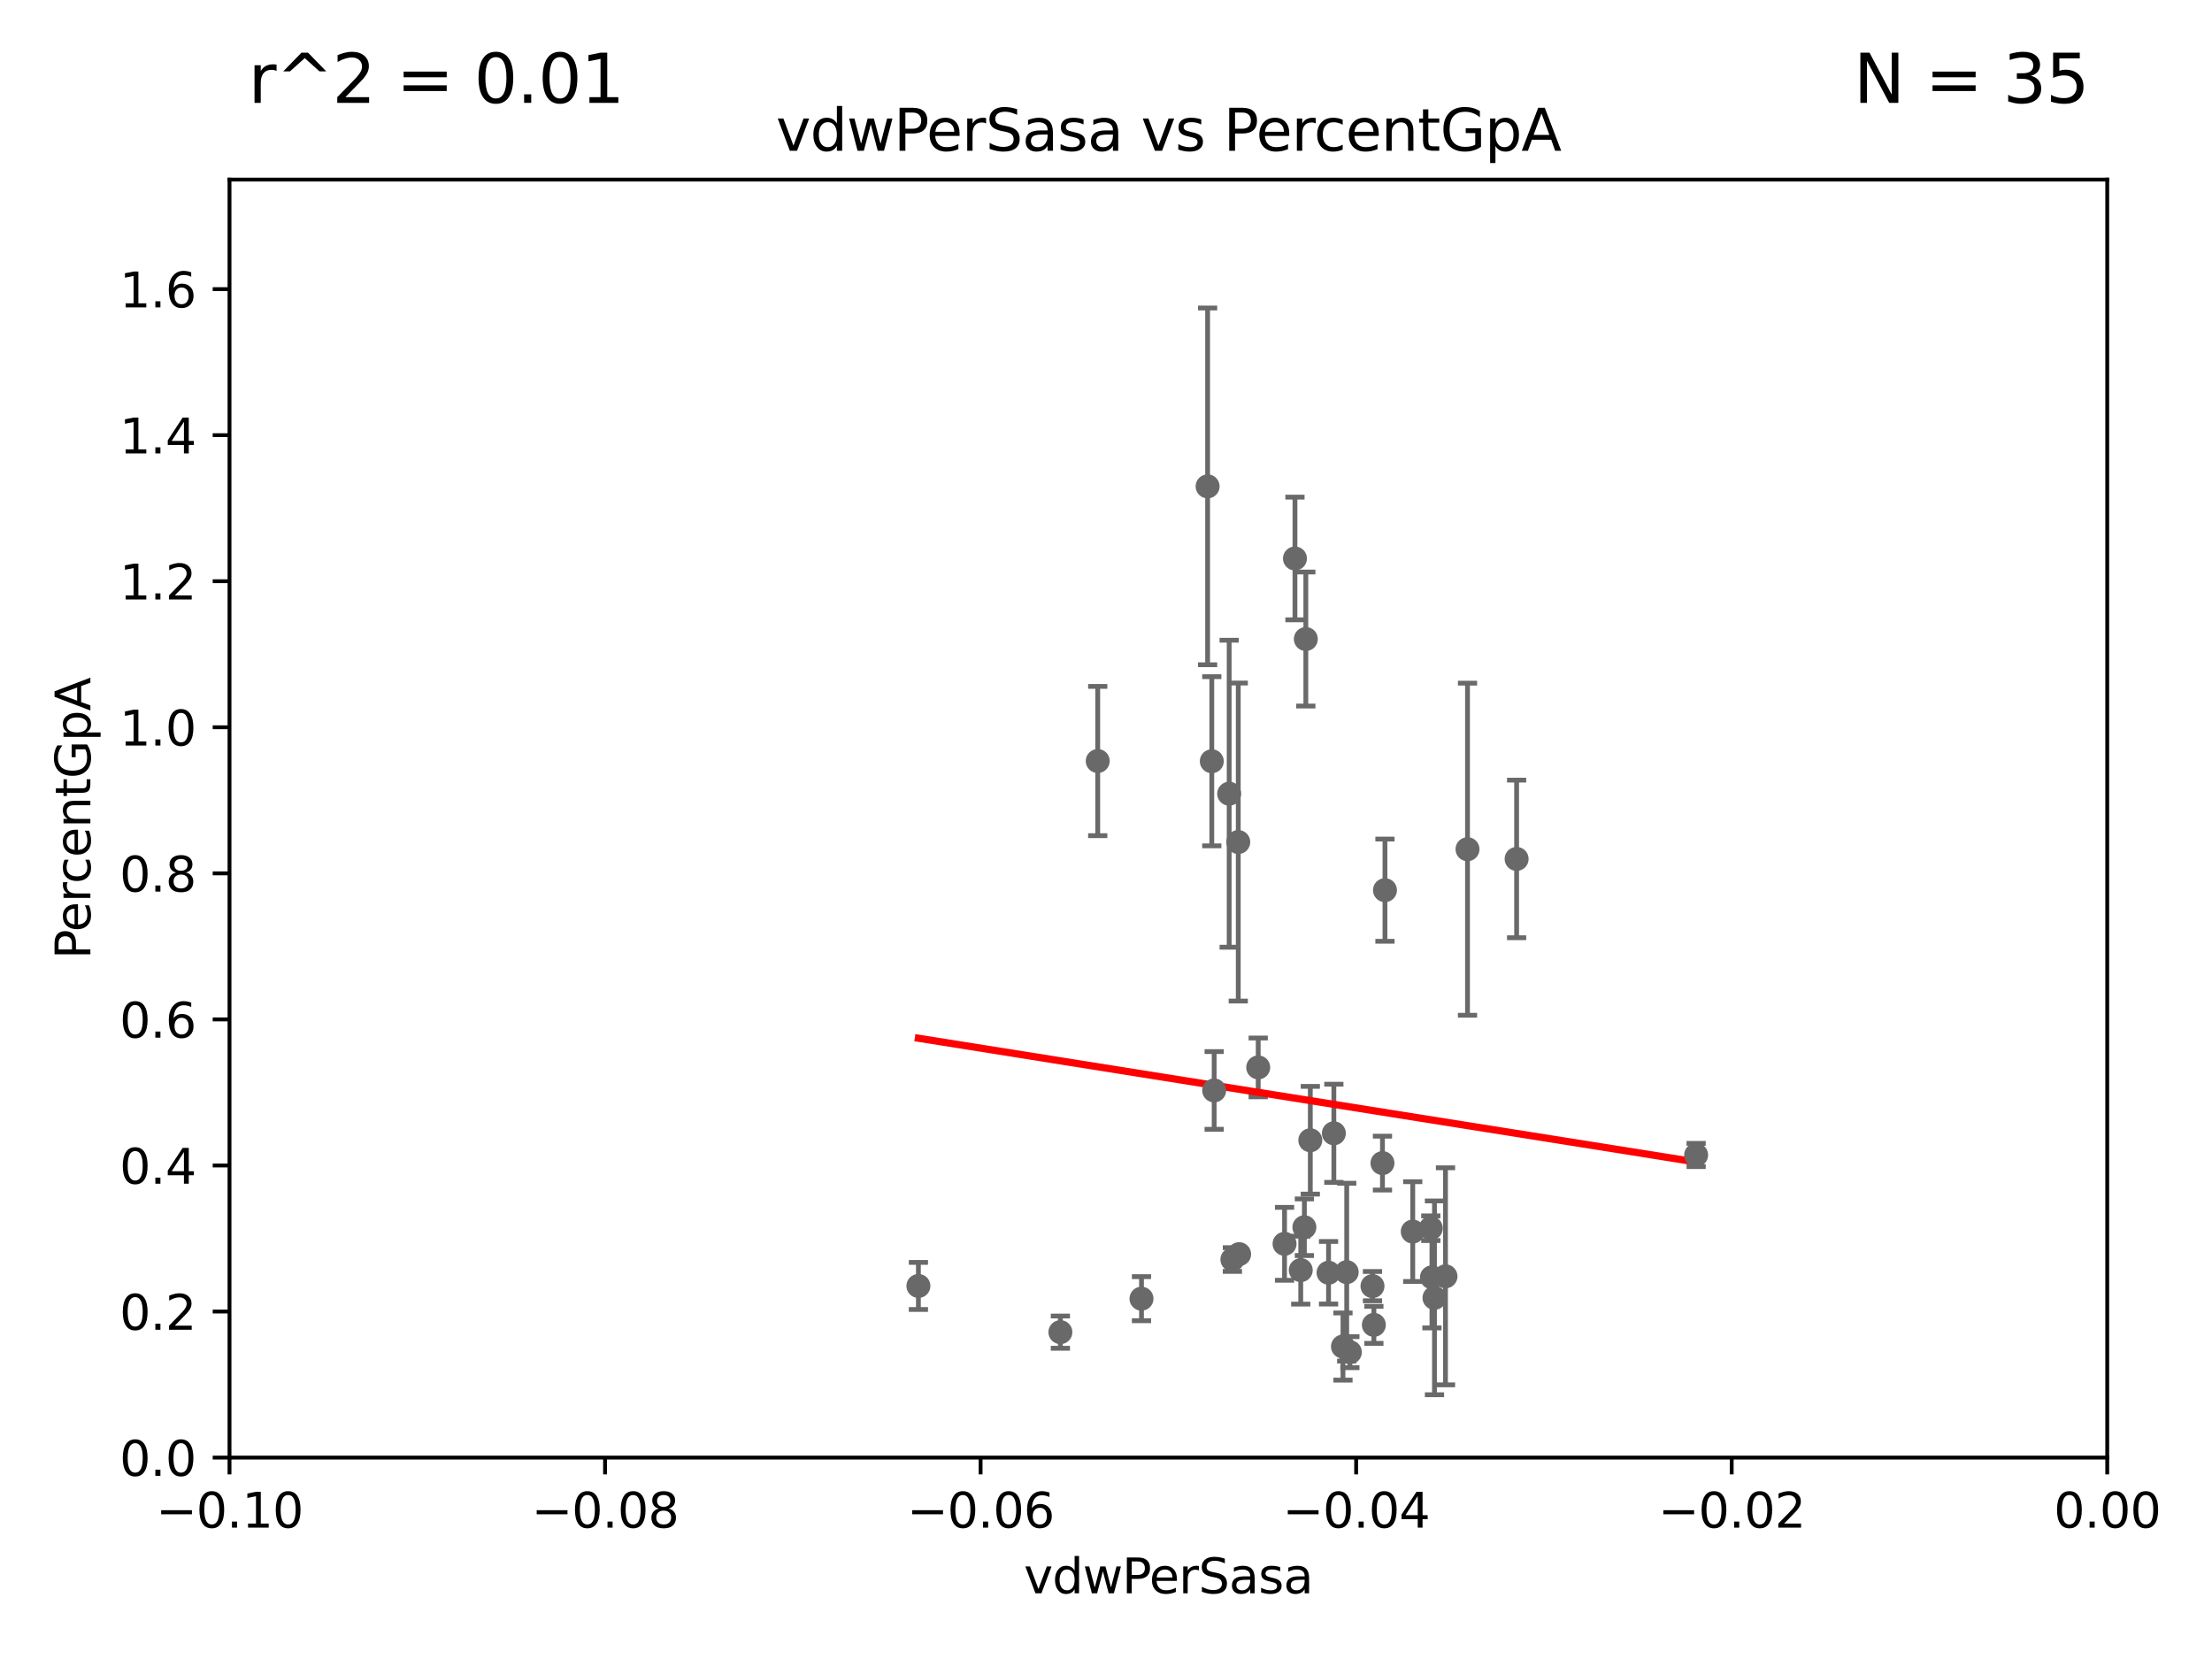 <?xml version="1.0" encoding="utf-8" standalone="no"?>
<!DOCTYPE svg PUBLIC "-//W3C//DTD SVG 1.1//EN"
  "http://www.w3.org/Graphics/SVG/1.1/DTD/svg11.dtd">
<svg xmlns:xlink="http://www.w3.org/1999/xlink" width="460.8pt" height="345.6pt" viewBox="0 0 460.8 345.6" xmlns="http://www.w3.org/2000/svg" version="1.1">
 <defs>
  <style type="text/css">*{stroke-linejoin: round; stroke-linecap: butt}</style>
 </defs>
 <g id="figure_1">
  <g id="patch_1">
   <path d="M 0 345.6 
L 460.8 345.6 
L 460.8 0 
L 0 0 
z
" style="fill: #ffffff"/>
  </g>
  <g id="axes_1">
   <g id="patch_2">
    <path d="M 47.81 303.64 
L 438.975 303.64 
L 438.975 37.411 
L 47.81 37.411 
z
" style="fill: #ffffff"/>
   </g>
   <g id="PathCollection_1">
    <defs>
     <path id="mfa429494e3" d="M 0 1.118 
C 0.297 1.118 0.581 1 0.791 0.791 
C 1 0.581 1.118 0.297 1.118 0 
C 1.118 -0.297 1 -0.581 0.791 -0.791 
C 0.581 -1 0.297 -1.118 0 -1.118 
C -0.297 -1.118 -0.581 -1 -0.791 -0.791 
C -1 -0.581 -1.118 -0.297 -1.118 0 
C -1.118 0.297 -1 0.581 -0.791 0.791 
C -0.581 1 -0.297 1.118 0 1.118 
z
" style="stroke: #696969"/>
    </defs>
    <g clip-path="url(#p0265fac5f6)">
     <use xlink:href="#mfa429494e3" x="191.321" y="267.887" style="fill: #696969; stroke: #696969"/>
     <use xlink:href="#mfa429494e3" x="286.202" y="275.993" style="fill: #696969; stroke: #696969"/>
     <use xlink:href="#mfa429494e3" x="280.545" y="265.011" style="fill: #696969; stroke: #696969"/>
     <use xlink:href="#mfa429494e3" x="281.202" y="281.684" style="fill: #696969; stroke: #696969"/>
     <use xlink:href="#mfa429494e3" x="288.514" y="185.44" style="fill: #696969; stroke: #696969"/>
     <use xlink:href="#mfa429494e3" x="353.336" y="240.605" style="fill: #696969; stroke: #696969"/>
     <use xlink:href="#mfa429494e3" x="315.939" y="178.932" style="fill: #696969; stroke: #696969"/>
     <use xlink:href="#mfa429494e3" x="220.897" y="277.51" style="fill: #696969; stroke: #696969"/>
     <use xlink:href="#mfa429494e3" x="277.867" y="236.087" style="fill: #696969; stroke: #696969"/>
     <use xlink:href="#mfa429494e3" x="298.828" y="270.364" style="fill: #696969; stroke: #696969"/>
     <use xlink:href="#mfa429494e3" x="267.595" y="259.109" style="fill: #696969; stroke: #696969"/>
     <use xlink:href="#mfa429494e3" x="287.993" y="242.295" style="fill: #696969; stroke: #696969"/>
     <use xlink:href="#mfa429494e3" x="257.952" y="175.412" style="fill: #696969; stroke: #696969"/>
     <use xlink:href="#mfa429494e3" x="272.961" y="237.535" style="fill: #696969; stroke: #696969"/>
     <use xlink:href="#mfa429494e3" x="298.062" y="255.861" style="fill: #696969; stroke: #696969"/>
     <use xlink:href="#mfa429494e3" x="305.708" y="176.907" style="fill: #696969; stroke: #696969"/>
     <use xlink:href="#mfa429494e3" x="279.765" y="280.507" style="fill: #696969; stroke: #696969"/>
     <use xlink:href="#mfa429494e3" x="294.3" y="256.559" style="fill: #696969; stroke: #696969"/>
     <use xlink:href="#mfa429494e3" x="252.934" y="227.157" style="fill: #696969; stroke: #696969"/>
     <use xlink:href="#mfa429494e3" x="271.728" y="255.653" style="fill: #696969; stroke: #696969"/>
     <use xlink:href="#mfa429494e3" x="276.76" y="265.133" style="fill: #696969; stroke: #696969"/>
     <use xlink:href="#mfa429494e3" x="298.301" y="266.089" style="fill: #696969; stroke: #696969"/>
     <use xlink:href="#mfa429494e3" x="270.969" y="264.592" style="fill: #696969; stroke: #696969"/>
     <use xlink:href="#mfa429494e3" x="301.122" y="265.881" style="fill: #696969; stroke: #696969"/>
     <use xlink:href="#mfa429494e3" x="237.793" y="270.538" style="fill: #696969; stroke: #696969"/>
     <use xlink:href="#mfa429494e3" x="256.731" y="262.382" style="fill: #696969; stroke: #696969"/>
     <use xlink:href="#mfa429494e3" x="285.915" y="267.923" style="fill: #696969; stroke: #696969"/>
     <use xlink:href="#mfa429494e3" x="272.028" y="133.12" style="fill: #696969; stroke: #696969"/>
     <use xlink:href="#mfa429494e3" x="258.133" y="261.263" style="fill: #696969; stroke: #696969"/>
     <use xlink:href="#mfa429494e3" x="228.678" y="158.536" style="fill: #696969; stroke: #696969"/>
     <use xlink:href="#mfa429494e3" x="269.763" y="116.343" style="fill: #696969; stroke: #696969"/>
     <use xlink:href="#mfa429494e3" x="262.108" y="222.361" style="fill: #696969; stroke: #696969"/>
     <use xlink:href="#mfa429494e3" x="252.44" y="158.583" style="fill: #696969; stroke: #696969"/>
     <use xlink:href="#mfa429494e3" x="251.567" y="101.32" style="fill: #696969; stroke: #696969"/>
     <use xlink:href="#mfa429494e3" x="256.059" y="165.344" style="fill: #696969; stroke: #696969"/>
    </g>
   </g>
   <g id="matplotlib.axis_1">
    <g id="xtick_1">
     <g id="line2d_1">
      <defs>
       <path id="mbf50a2a12f" d="M 0 0 
L 0 3.5 
" style="stroke: #000000; stroke-width: 0.8"/>
      </defs>
      <g>
       <use xlink:href="#mbf50a2a12f" x="47.81" y="303.64" style="stroke: #000000; stroke-width: 0.8"/>
      </g>
     </g>
     <g id="text_1">
      <!-- −0.10 -->
      <g transform="translate(32.487 318.238)scale(0.1 -0.1)">
       <defs>
        <path id="DejaVuSans-2212" d="M 678 2272 
L 4684 2272 
L 4684 1741 
L 678 1741 
L 678 2272 
z
" transform="scale(0.016)"/>
        <path id="DejaVuSans-30" d="M 2034 4250 
Q 1547 4250 1301 3770 
Q 1056 3291 1056 2328 
Q 1056 1369 1301 889 
Q 1547 409 2034 409 
Q 2525 409 2770 889 
Q 3016 1369 3016 2328 
Q 3016 3291 2770 3770 
Q 2525 4250 2034 4250 
z
M 2034 4750 
Q 2819 4750 3233 4129 
Q 3647 3509 3647 2328 
Q 3647 1150 3233 529 
Q 2819 -91 2034 -91 
Q 1250 -91 836 529 
Q 422 1150 422 2328 
Q 422 3509 836 4129 
Q 1250 4750 2034 4750 
z
" transform="scale(0.016)"/>
        <path id="DejaVuSans-2e" d="M 684 794 
L 1344 794 
L 1344 0 
L 684 0 
L 684 794 
z
" transform="scale(0.016)"/>
        <path id="DejaVuSans-31" d="M 794 531 
L 1825 531 
L 1825 4091 
L 703 3866 
L 703 4441 
L 1819 4666 
L 2450 4666 
L 2450 531 
L 3481 531 
L 3481 0 
L 794 0 
L 794 531 
z
" transform="scale(0.016)"/>
       </defs>
       <use xlink:href="#DejaVuSans-2212"/>
       <use xlink:href="#DejaVuSans-30" x="83.789"/>
       <use xlink:href="#DejaVuSans-2e" x="147.412"/>
       <use xlink:href="#DejaVuSans-31" x="179.199"/>
       <use xlink:href="#DejaVuSans-30" x="242.822"/>
      </g>
     </g>
    </g>
    <g id="xtick_2">
     <g id="line2d_2">
      <g>
       <use xlink:href="#mbf50a2a12f" x="126.043" y="303.64" style="stroke: #000000; stroke-width: 0.8"/>
      </g>
     </g>
     <g id="text_2">
      <!-- −0.08 -->
      <g transform="translate(110.72 318.238)scale(0.1 -0.1)">
       <defs>
        <path id="DejaVuSans-38" d="M 2034 2216 
Q 1584 2216 1326 1975 
Q 1069 1734 1069 1313 
Q 1069 891 1326 650 
Q 1584 409 2034 409 
Q 2484 409 2743 651 
Q 3003 894 3003 1313 
Q 3003 1734 2745 1975 
Q 2488 2216 2034 2216 
z
M 1403 2484 
Q 997 2584 770 2862 
Q 544 3141 544 3541 
Q 544 4100 942 4425 
Q 1341 4750 2034 4750 
Q 2731 4750 3128 4425 
Q 3525 4100 3525 3541 
Q 3525 3141 3298 2862 
Q 3072 2584 2669 2484 
Q 3125 2378 3379 2068 
Q 3634 1759 3634 1313 
Q 3634 634 3220 271 
Q 2806 -91 2034 -91 
Q 1263 -91 848 271 
Q 434 634 434 1313 
Q 434 1759 690 2068 
Q 947 2378 1403 2484 
z
M 1172 3481 
Q 1172 3119 1398 2916 
Q 1625 2713 2034 2713 
Q 2441 2713 2670 2916 
Q 2900 3119 2900 3481 
Q 2900 3844 2670 4047 
Q 2441 4250 2034 4250 
Q 1625 4250 1398 4047 
Q 1172 3844 1172 3481 
z
" transform="scale(0.016)"/>
       </defs>
       <use xlink:href="#DejaVuSans-2212"/>
       <use xlink:href="#DejaVuSans-30" x="83.789"/>
       <use xlink:href="#DejaVuSans-2e" x="147.412"/>
       <use xlink:href="#DejaVuSans-30" x="179.199"/>
       <use xlink:href="#DejaVuSans-38" x="242.822"/>
      </g>
     </g>
    </g>
    <g id="xtick_3">
     <g id="line2d_3">
      <g>
       <use xlink:href="#mbf50a2a12f" x="204.276" y="303.64" style="stroke: #000000; stroke-width: 0.8"/>
      </g>
     </g>
     <g id="text_3">
      <!-- −0.06 -->
      <g transform="translate(188.953 318.238)scale(0.1 -0.1)">
       <defs>
        <path id="DejaVuSans-36" d="M 2113 2584 
Q 1688 2584 1439 2293 
Q 1191 2003 1191 1497 
Q 1191 994 1439 701 
Q 1688 409 2113 409 
Q 2538 409 2786 701 
Q 3034 994 3034 1497 
Q 3034 2003 2786 2293 
Q 2538 2584 2113 2584 
z
M 3366 4563 
L 3366 3988 
Q 3128 4100 2886 4159 
Q 2644 4219 2406 4219 
Q 1781 4219 1451 3797 
Q 1122 3375 1075 2522 
Q 1259 2794 1537 2939 
Q 1816 3084 2150 3084 
Q 2853 3084 3261 2657 
Q 3669 2231 3669 1497 
Q 3669 778 3244 343 
Q 2819 -91 2113 -91 
Q 1303 -91 875 529 
Q 447 1150 447 2328 
Q 447 3434 972 4092 
Q 1497 4750 2381 4750 
Q 2619 4750 2861 4703 
Q 3103 4656 3366 4563 
z
" transform="scale(0.016)"/>
       </defs>
       <use xlink:href="#DejaVuSans-2212"/>
       <use xlink:href="#DejaVuSans-30" x="83.789"/>
       <use xlink:href="#DejaVuSans-2e" x="147.412"/>
       <use xlink:href="#DejaVuSans-30" x="179.199"/>
       <use xlink:href="#DejaVuSans-36" x="242.822"/>
      </g>
     </g>
    </g>
    <g id="xtick_4">
     <g id="line2d_4">
      <g>
       <use xlink:href="#mbf50a2a12f" x="282.509" y="303.64" style="stroke: #000000; stroke-width: 0.8"/>
      </g>
     </g>
     <g id="text_4">
      <!-- −0.04 -->
      <g transform="translate(267.186 318.238)scale(0.1 -0.1)">
       <defs>
        <path id="DejaVuSans-34" d="M 2419 4116 
L 825 1625 
L 2419 1625 
L 2419 4116 
z
M 2253 4666 
L 3047 4666 
L 3047 1625 
L 3713 1625 
L 3713 1100 
L 3047 1100 
L 3047 0 
L 2419 0 
L 2419 1100 
L 313 1100 
L 313 1709 
L 2253 4666 
z
" transform="scale(0.016)"/>
       </defs>
       <use xlink:href="#DejaVuSans-2212"/>
       <use xlink:href="#DejaVuSans-30" x="83.789"/>
       <use xlink:href="#DejaVuSans-2e" x="147.412"/>
       <use xlink:href="#DejaVuSans-30" x="179.199"/>
       <use xlink:href="#DejaVuSans-34" x="242.822"/>
      </g>
     </g>
    </g>
    <g id="xtick_5">
     <g id="line2d_5">
      <g>
       <use xlink:href="#mbf50a2a12f" x="360.742" y="303.64" style="stroke: #000000; stroke-width: 0.8"/>
      </g>
     </g>
     <g id="text_5">
      <!-- −0.02 -->
      <g transform="translate(345.419 318.238)scale(0.1 -0.1)">
       <defs>
        <path id="DejaVuSans-32" d="M 1228 531 
L 3431 531 
L 3431 0 
L 469 0 
L 469 531 
Q 828 903 1448 1529 
Q 2069 2156 2228 2338 
Q 2531 2678 2651 2914 
Q 2772 3150 2772 3378 
Q 2772 3750 2511 3984 
Q 2250 4219 1831 4219 
Q 1534 4219 1204 4116 
Q 875 4013 500 3803 
L 500 4441 
Q 881 4594 1212 4672 
Q 1544 4750 1819 4750 
Q 2544 4750 2975 4387 
Q 3406 4025 3406 3419 
Q 3406 3131 3298 2873 
Q 3191 2616 2906 2266 
Q 2828 2175 2409 1742 
Q 1991 1309 1228 531 
z
" transform="scale(0.016)"/>
       </defs>
       <use xlink:href="#DejaVuSans-2212"/>
       <use xlink:href="#DejaVuSans-30" x="83.789"/>
       <use xlink:href="#DejaVuSans-2e" x="147.412"/>
       <use xlink:href="#DejaVuSans-30" x="179.199"/>
       <use xlink:href="#DejaVuSans-32" x="242.822"/>
      </g>
     </g>
    </g>
    <g id="xtick_6">
     <g id="line2d_6">
      <g>
       <use xlink:href="#mbf50a2a12f" x="438.975" y="303.64" style="stroke: #000000; stroke-width: 0.8"/>
      </g>
     </g>
     <g id="text_6">
      <!-- 0.00 -->
      <g transform="translate(427.842 318.238)scale(0.1 -0.1)">
       <use xlink:href="#DejaVuSans-30"/>
       <use xlink:href="#DejaVuSans-2e" x="63.623"/>
       <use xlink:href="#DejaVuSans-30" x="95.41"/>
       <use xlink:href="#DejaVuSans-30" x="159.033"/>
      </g>
     </g>
    </g>
    <g id="text_7">
     <!-- vdwPerSasa -->
     <g transform="translate(213.297 331.917)scale(0.1 -0.1)">
      <defs>
       <path id="DejaVuSans-76" d="M 191 3500 
L 800 3500 
L 1894 563 
L 2988 3500 
L 3597 3500 
L 2284 0 
L 1503 0 
L 191 3500 
z
" transform="scale(0.016)"/>
       <path id="DejaVuSans-64" d="M 2906 2969 
L 2906 4863 
L 3481 4863 
L 3481 0 
L 2906 0 
L 2906 525 
Q 2725 213 2448 61 
Q 2172 -91 1784 -91 
Q 1150 -91 751 415 
Q 353 922 353 1747 
Q 353 2572 751 3078 
Q 1150 3584 1784 3584 
Q 2172 3584 2448 3432 
Q 2725 3281 2906 2969 
z
M 947 1747 
Q 947 1113 1208 752 
Q 1469 391 1925 391 
Q 2381 391 2643 752 
Q 2906 1113 2906 1747 
Q 2906 2381 2643 2742 
Q 2381 3103 1925 3103 
Q 1469 3103 1208 2742 
Q 947 2381 947 1747 
z
" transform="scale(0.016)"/>
       <path id="DejaVuSans-77" d="M 269 3500 
L 844 3500 
L 1563 769 
L 2278 3500 
L 2956 3500 
L 3675 769 
L 4391 3500 
L 4966 3500 
L 4050 0 
L 3372 0 
L 2619 2869 
L 1863 0 
L 1184 0 
L 269 3500 
z
" transform="scale(0.016)"/>
       <path id="DejaVuSans-50" d="M 1259 4147 
L 1259 2394 
L 2053 2394 
Q 2494 2394 2734 2622 
Q 2975 2850 2975 3272 
Q 2975 3691 2734 3919 
Q 2494 4147 2053 4147 
L 1259 4147 
z
M 628 4666 
L 2053 4666 
Q 2838 4666 3239 4311 
Q 3641 3956 3641 3272 
Q 3641 2581 3239 2228 
Q 2838 1875 2053 1875 
L 1259 1875 
L 1259 0 
L 628 0 
L 628 4666 
z
" transform="scale(0.016)"/>
       <path id="DejaVuSans-65" d="M 3597 1894 
L 3597 1613 
L 953 1613 
Q 991 1019 1311 708 
Q 1631 397 2203 397 
Q 2534 397 2845 478 
Q 3156 559 3463 722 
L 3463 178 
Q 3153 47 2828 -22 
Q 2503 -91 2169 -91 
Q 1331 -91 842 396 
Q 353 884 353 1716 
Q 353 2575 817 3079 
Q 1281 3584 2069 3584 
Q 2775 3584 3186 3129 
Q 3597 2675 3597 1894 
z
M 3022 2063 
Q 3016 2534 2758 2815 
Q 2500 3097 2075 3097 
Q 1594 3097 1305 2825 
Q 1016 2553 972 2059 
L 3022 2063 
z
" transform="scale(0.016)"/>
       <path id="DejaVuSans-72" d="M 2631 2963 
Q 2534 3019 2420 3045 
Q 2306 3072 2169 3072 
Q 1681 3072 1420 2755 
Q 1159 2438 1159 1844 
L 1159 0 
L 581 0 
L 581 3500 
L 1159 3500 
L 1159 2956 
Q 1341 3275 1631 3429 
Q 1922 3584 2338 3584 
Q 2397 3584 2469 3576 
Q 2541 3569 2628 3553 
L 2631 2963 
z
" transform="scale(0.016)"/>
       <path id="DejaVuSans-53" d="M 3425 4513 
L 3425 3897 
Q 3066 4069 2747 4153 
Q 2428 4238 2131 4238 
Q 1616 4238 1336 4038 
Q 1056 3838 1056 3469 
Q 1056 3159 1242 3001 
Q 1428 2844 1947 2747 
L 2328 2669 
Q 3034 2534 3370 2195 
Q 3706 1856 3706 1288 
Q 3706 609 3251 259 
Q 2797 -91 1919 -91 
Q 1588 -91 1214 -16 
Q 841 59 441 206 
L 441 856 
Q 825 641 1194 531 
Q 1563 422 1919 422 
Q 2459 422 2753 634 
Q 3047 847 3047 1241 
Q 3047 1584 2836 1778 
Q 2625 1972 2144 2069 
L 1759 2144 
Q 1053 2284 737 2584 
Q 422 2884 422 3419 
Q 422 4038 858 4394 
Q 1294 4750 2059 4750 
Q 2388 4750 2728 4690 
Q 3069 4631 3425 4513 
z
" transform="scale(0.016)"/>
       <path id="DejaVuSans-61" d="M 2194 1759 
Q 1497 1759 1228 1600 
Q 959 1441 959 1056 
Q 959 750 1161 570 
Q 1363 391 1709 391 
Q 2188 391 2477 730 
Q 2766 1069 2766 1631 
L 2766 1759 
L 2194 1759 
z
M 3341 1997 
L 3341 0 
L 2766 0 
L 2766 531 
Q 2569 213 2275 61 
Q 1981 -91 1556 -91 
Q 1019 -91 701 211 
Q 384 513 384 1019 
Q 384 1609 779 1909 
Q 1175 2209 1959 2209 
L 2766 2209 
L 2766 2266 
Q 2766 2663 2505 2880 
Q 2244 3097 1772 3097 
Q 1472 3097 1187 3025 
Q 903 2953 641 2809 
L 641 3341 
Q 956 3463 1253 3523 
Q 1550 3584 1831 3584 
Q 2591 3584 2966 3190 
Q 3341 2797 3341 1997 
z
" transform="scale(0.016)"/>
       <path id="DejaVuSans-73" d="M 2834 3397 
L 2834 2853 
Q 2591 2978 2328 3040 
Q 2066 3103 1784 3103 
Q 1356 3103 1142 2972 
Q 928 2841 928 2578 
Q 928 2378 1081 2264 
Q 1234 2150 1697 2047 
L 1894 2003 
Q 2506 1872 2764 1633 
Q 3022 1394 3022 966 
Q 3022 478 2636 193 
Q 2250 -91 1575 -91 
Q 1294 -91 989 -36 
Q 684 19 347 128 
L 347 722 
Q 666 556 975 473 
Q 1284 391 1588 391 
Q 1994 391 2212 530 
Q 2431 669 2431 922 
Q 2431 1156 2273 1281 
Q 2116 1406 1581 1522 
L 1381 1569 
Q 847 1681 609 1914 
Q 372 2147 372 2553 
Q 372 3047 722 3315 
Q 1072 3584 1716 3584 
Q 2034 3584 2315 3537 
Q 2597 3491 2834 3397 
z
" transform="scale(0.016)"/>
      </defs>
      <use xlink:href="#DejaVuSans-76"/>
      <use xlink:href="#DejaVuSans-64" x="59.18"/>
      <use xlink:href="#DejaVuSans-77" x="122.656"/>
      <use xlink:href="#DejaVuSans-50" x="204.443"/>
      <use xlink:href="#DejaVuSans-65" x="261.121"/>
      <use xlink:href="#DejaVuSans-72" x="322.645"/>
      <use xlink:href="#DejaVuSans-53" x="363.758"/>
      <use xlink:href="#DejaVuSans-61" x="427.234"/>
      <use xlink:href="#DejaVuSans-73" x="488.514"/>
      <use xlink:href="#DejaVuSans-61" x="540.613"/>
     </g>
    </g>
   </g>
   <g id="matplotlib.axis_2">
    <g id="ytick_1">
     <g id="line2d_7">
      <defs>
       <path id="m938bd49ca2" d="M 0 0 
L -3.5 0 
" style="stroke: #000000; stroke-width: 0.8"/>
      </defs>
      <g>
       <use xlink:href="#m938bd49ca2" x="47.81" y="303.64" style="stroke: #000000; stroke-width: 0.8"/>
      </g>
     </g>
     <g id="text_8">
      <!-- 0.0 -->
      <g transform="translate(24.907 307.439)scale(0.1 -0.1)">
       <use xlink:href="#DejaVuSans-30"/>
       <use xlink:href="#DejaVuSans-2e" x="63.623"/>
       <use xlink:href="#DejaVuSans-30" x="95.41"/>
      </g>
     </g>
    </g>
    <g id="ytick_2">
     <g id="line2d_8">
      <g>
       <use xlink:href="#m938bd49ca2" x="47.81" y="273.214" style="stroke: #000000; stroke-width: 0.8"/>
      </g>
     </g>
     <g id="text_9">
      <!-- 0.2 -->
      <g transform="translate(24.907 277.013)scale(0.1 -0.1)">
       <use xlink:href="#DejaVuSans-30"/>
       <use xlink:href="#DejaVuSans-2e" x="63.623"/>
       <use xlink:href="#DejaVuSans-32" x="95.41"/>
      </g>
     </g>
    </g>
    <g id="ytick_3">
     <g id="line2d_9">
      <g>
       <use xlink:href="#m938bd49ca2" x="47.81" y="242.788" style="stroke: #000000; stroke-width: 0.8"/>
      </g>
     </g>
     <g id="text_10">
      <!-- 0.4 -->
      <g transform="translate(24.907 246.587)scale(0.1 -0.1)">
       <use xlink:href="#DejaVuSans-30"/>
       <use xlink:href="#DejaVuSans-2e" x="63.623"/>
       <use xlink:href="#DejaVuSans-34" x="95.41"/>
      </g>
     </g>
    </g>
    <g id="ytick_4">
     <g id="line2d_10">
      <g>
       <use xlink:href="#m938bd49ca2" x="47.81" y="212.362" style="stroke: #000000; stroke-width: 0.8"/>
      </g>
     </g>
     <g id="text_11">
      <!-- 0.6 -->
      <g transform="translate(24.907 216.161)scale(0.1 -0.1)">
       <use xlink:href="#DejaVuSans-30"/>
       <use xlink:href="#DejaVuSans-2e" x="63.623"/>
       <use xlink:href="#DejaVuSans-36" x="95.41"/>
      </g>
     </g>
    </g>
    <g id="ytick_5">
     <g id="line2d_11">
      <g>
       <use xlink:href="#m938bd49ca2" x="47.81" y="181.935" style="stroke: #000000; stroke-width: 0.8"/>
      </g>
     </g>
     <g id="text_12">
      <!-- 0.8 -->
      <g transform="translate(24.907 185.735)scale(0.1 -0.1)">
       <use xlink:href="#DejaVuSans-30"/>
       <use xlink:href="#DejaVuSans-2e" x="63.623"/>
       <use xlink:href="#DejaVuSans-38" x="95.41"/>
      </g>
     </g>
    </g>
    <g id="ytick_6">
     <g id="line2d_12">
      <g>
       <use xlink:href="#m938bd49ca2" x="47.81" y="151.509" style="stroke: #000000; stroke-width: 0.8"/>
      </g>
     </g>
     <g id="text_13">
      <!-- 1.0 -->
      <g transform="translate(24.907 155.308)scale(0.1 -0.1)">
       <use xlink:href="#DejaVuSans-31"/>
       <use xlink:href="#DejaVuSans-2e" x="63.623"/>
       <use xlink:href="#DejaVuSans-30" x="95.41"/>
      </g>
     </g>
    </g>
    <g id="ytick_7">
     <g id="line2d_13">
      <g>
       <use xlink:href="#m938bd49ca2" x="47.81" y="121.083" style="stroke: #000000; stroke-width: 0.8"/>
      </g>
     </g>
     <g id="text_14">
      <!-- 1.2 -->
      <g transform="translate(24.907 124.882)scale(0.1 -0.1)">
       <use xlink:href="#DejaVuSans-31"/>
       <use xlink:href="#DejaVuSans-2e" x="63.623"/>
       <use xlink:href="#DejaVuSans-32" x="95.41"/>
      </g>
     </g>
    </g>
    <g id="ytick_8">
     <g id="line2d_14">
      <g>
       <use xlink:href="#m938bd49ca2" x="47.81" y="90.657" style="stroke: #000000; stroke-width: 0.8"/>
      </g>
     </g>
     <g id="text_15">
      <!-- 1.4 -->
      <g transform="translate(24.907 94.456)scale(0.1 -0.1)">
       <use xlink:href="#DejaVuSans-31"/>
       <use xlink:href="#DejaVuSans-2e" x="63.623"/>
       <use xlink:href="#DejaVuSans-34" x="95.41"/>
      </g>
     </g>
    </g>
    <g id="ytick_9">
     <g id="line2d_15">
      <g>
       <use xlink:href="#m938bd49ca2" x="47.81" y="60.231" style="stroke: #000000; stroke-width: 0.8"/>
      </g>
     </g>
     <g id="text_16">
      <!-- 1.6 -->
      <g transform="translate(24.907 64.03)scale(0.1 -0.1)">
       <use xlink:href="#DejaVuSans-31"/>
       <use xlink:href="#DejaVuSans-2e" x="63.623"/>
       <use xlink:href="#DejaVuSans-36" x="95.41"/>
      </g>
     </g>
    </g>
    <g id="text_17">
     <!-- PercentGpA -->
     <g transform="translate(18.827 199.802)rotate(-90)scale(0.1 -0.1)">
      <defs>
       <path id="DejaVuSans-63" d="M 3122 3366 
L 3122 2828 
Q 2878 2963 2633 3030 
Q 2388 3097 2138 3097 
Q 1578 3097 1268 2742 
Q 959 2388 959 1747 
Q 959 1106 1268 751 
Q 1578 397 2138 397 
Q 2388 397 2633 464 
Q 2878 531 3122 666 
L 3122 134 
Q 2881 22 2623 -34 
Q 2366 -91 2075 -91 
Q 1284 -91 818 406 
Q 353 903 353 1747 
Q 353 2603 823 3093 
Q 1294 3584 2113 3584 
Q 2378 3584 2631 3529 
Q 2884 3475 3122 3366 
z
" transform="scale(0.016)"/>
       <path id="DejaVuSans-6e" d="M 3513 2113 
L 3513 0 
L 2938 0 
L 2938 2094 
Q 2938 2591 2744 2837 
Q 2550 3084 2163 3084 
Q 1697 3084 1428 2787 
Q 1159 2491 1159 1978 
L 1159 0 
L 581 0 
L 581 3500 
L 1159 3500 
L 1159 2956 
Q 1366 3272 1645 3428 
Q 1925 3584 2291 3584 
Q 2894 3584 3203 3211 
Q 3513 2838 3513 2113 
z
" transform="scale(0.016)"/>
       <path id="DejaVuSans-74" d="M 1172 4494 
L 1172 3500 
L 2356 3500 
L 2356 3053 
L 1172 3053 
L 1172 1153 
Q 1172 725 1289 603 
Q 1406 481 1766 481 
L 2356 481 
L 2356 0 
L 1766 0 
Q 1100 0 847 248 
Q 594 497 594 1153 
L 594 3053 
L 172 3053 
L 172 3500 
L 594 3500 
L 594 4494 
L 1172 4494 
z
" transform="scale(0.016)"/>
       <path id="DejaVuSans-47" d="M 3809 666 
L 3809 1919 
L 2778 1919 
L 2778 2438 
L 4434 2438 
L 4434 434 
Q 4069 175 3628 42 
Q 3188 -91 2688 -91 
Q 1594 -91 976 548 
Q 359 1188 359 2328 
Q 359 3472 976 4111 
Q 1594 4750 2688 4750 
Q 3144 4750 3555 4637 
Q 3966 4525 4313 4306 
L 4313 3634 
Q 3963 3931 3569 4081 
Q 3175 4231 2741 4231 
Q 1884 4231 1454 3753 
Q 1025 3275 1025 2328 
Q 1025 1384 1454 906 
Q 1884 428 2741 428 
Q 3075 428 3337 486 
Q 3600 544 3809 666 
z
" transform="scale(0.016)"/>
       <path id="DejaVuSans-70" d="M 1159 525 
L 1159 -1331 
L 581 -1331 
L 581 3500 
L 1159 3500 
L 1159 2969 
Q 1341 3281 1617 3432 
Q 1894 3584 2278 3584 
Q 2916 3584 3314 3078 
Q 3713 2572 3713 1747 
Q 3713 922 3314 415 
Q 2916 -91 2278 -91 
Q 1894 -91 1617 61 
Q 1341 213 1159 525 
z
M 3116 1747 
Q 3116 2381 2855 2742 
Q 2594 3103 2138 3103 
Q 1681 3103 1420 2742 
Q 1159 2381 1159 1747 
Q 1159 1113 1420 752 
Q 1681 391 2138 391 
Q 2594 391 2855 752 
Q 3116 1113 3116 1747 
z
" transform="scale(0.016)"/>
       <path id="DejaVuSans-41" d="M 2188 4044 
L 1331 1722 
L 3047 1722 
L 2188 4044 
z
M 1831 4666 
L 2547 4666 
L 4325 0 
L 3669 0 
L 3244 1197 
L 1141 1197 
L 716 0 
L 50 0 
L 1831 4666 
z
" transform="scale(0.016)"/>
      </defs>
      <use xlink:href="#DejaVuSans-50"/>
      <use xlink:href="#DejaVuSans-65" x="56.678"/>
      <use xlink:href="#DejaVuSans-72" x="118.201"/>
      <use xlink:href="#DejaVuSans-63" x="157.064"/>
      <use xlink:href="#DejaVuSans-65" x="212.045"/>
      <use xlink:href="#DejaVuSans-6e" x="273.568"/>
      <use xlink:href="#DejaVuSans-74" x="336.947"/>
      <use xlink:href="#DejaVuSans-47" x="376.156"/>
      <use xlink:href="#DejaVuSans-70" x="453.646"/>
      <use xlink:href="#DejaVuSans-41" x="517.123"/>
     </g>
    </g>
   </g>
   <g id="LineCollection_1">
    <path d="M 191.321 272.79 
L 191.321 262.985 
" clip-path="url(#p0265fac5f6)" style="fill: none; stroke: #696969"/>
    <path d="M 286.202 279.847 
L 286.202 272.138 
" clip-path="url(#p0265fac5f6)" style="fill: none; stroke: #696969"/>
    <path d="M 280.545 283.532 
L 280.545 246.489 
" clip-path="url(#p0265fac5f6)" style="fill: none; stroke: #696969"/>
    <path d="M 281.202 284.913 
L 281.202 278.454 
" clip-path="url(#p0265fac5f6)" style="fill: none; stroke: #696969"/>
    <path d="M 288.514 196.087 
L 288.514 174.793 
" clip-path="url(#p0265fac5f6)" style="fill: none; stroke: #696969"/>
    <path d="M 353.336 243.025 
L 353.336 238.186 
" clip-path="url(#p0265fac5f6)" style="fill: none; stroke: #696969"/>
    <path d="M 315.939 195.35 
L 315.939 162.514 
" clip-path="url(#p0265fac5f6)" style="fill: none; stroke: #696969"/>
    <path d="M 220.897 280.867 
L 220.897 274.153 
" clip-path="url(#p0265fac5f6)" style="fill: none; stroke: #696969"/>
    <path d="M 277.867 246.314 
L 277.867 225.861 
" clip-path="url(#p0265fac5f6)" style="fill: none; stroke: #696969"/>
    <path d="M 298.828 290.551 
L 298.828 250.176 
" clip-path="url(#p0265fac5f6)" style="fill: none; stroke: #696969"/>
    <path d="M 267.595 266.702 
L 267.595 251.515 
" clip-path="url(#p0265fac5f6)" style="fill: none; stroke: #696969"/>
    <path d="M 287.993 247.904 
L 287.993 236.685 
" clip-path="url(#p0265fac5f6)" style="fill: none; stroke: #696969"/>
    <path d="M 257.952 208.531 
L 257.952 142.292 
" clip-path="url(#p0265fac5f6)" style="fill: none; stroke: #696969"/>
    <path d="M 272.961 248.756 
L 272.961 226.314 
" clip-path="url(#p0265fac5f6)" style="fill: none; stroke: #696969"/>
    <path d="M 298.062 258.429 
L 298.062 253.294 
" clip-path="url(#p0265fac5f6)" style="fill: none; stroke: #696969"/>
    <path d="M 305.708 211.498 
L 305.708 142.316 
" clip-path="url(#p0265fac5f6)" style="fill: none; stroke: #696969"/>
    <path d="M 279.765 287.502 
L 279.765 273.513 
" clip-path="url(#p0265fac5f6)" style="fill: none; stroke: #696969"/>
    <path d="M 294.3 266.95 
L 294.3 246.168 
" clip-path="url(#p0265fac5f6)" style="fill: none; stroke: #696969"/>
    <path d="M 252.934 235.252 
L 252.934 219.062 
" clip-path="url(#p0265fac5f6)" style="fill: none; stroke: #696969"/>
    <path d="M 271.728 261.549 
L 271.728 249.756 
" clip-path="url(#p0265fac5f6)" style="fill: none; stroke: #696969"/>
    <path d="M 276.76 271.649 
L 276.76 258.618 
" clip-path="url(#p0265fac5f6)" style="fill: none; stroke: #696969"/>
    <path d="M 298.301 276.629 
L 298.301 255.55 
" clip-path="url(#p0265fac5f6)" style="fill: none; stroke: #696969"/>
    <path d="M 270.969 271.668 
L 270.969 257.516 
" clip-path="url(#p0265fac5f6)" style="fill: none; stroke: #696969"/>
    <path d="M 301.122 288.487 
L 301.122 243.274 
" clip-path="url(#p0265fac5f6)" style="fill: none; stroke: #696969"/>
    <path d="M 237.793 275.129 
L 237.793 265.948 
" clip-path="url(#p0265fac5f6)" style="fill: none; stroke: #696969"/>
    <path d="M 256.731 264.854 
L 256.731 259.909 
" clip-path="url(#p0265fac5f6)" style="fill: none; stroke: #696969"/>
    <path d="M 285.915 270.974 
L 285.915 264.873 
" clip-path="url(#p0265fac5f6)" style="fill: none; stroke: #696969"/>
    <path d="M 272.028 147.079 
L 272.028 119.161 
" clip-path="url(#p0265fac5f6)" style="fill: none; stroke: #696969"/>
    <path d="M 258.133 262.228 
L 258.133 260.299 
" clip-path="url(#p0265fac5f6)" style="fill: none; stroke: #696969"/>
    <path d="M 228.678 174.083 
L 228.678 142.99 
" clip-path="url(#p0265fac5f6)" style="fill: none; stroke: #696969"/>
    <path d="M 269.763 129.124 
L 269.763 103.562 
" clip-path="url(#p0265fac5f6)" style="fill: none; stroke: #696969"/>
    <path d="M 262.108 228.483 
L 262.108 216.24 
" clip-path="url(#p0265fac5f6)" style="fill: none; stroke: #696969"/>
    <path d="M 252.44 176.204 
L 252.44 140.961 
" clip-path="url(#p0265fac5f6)" style="fill: none; stroke: #696969"/>
    <path d="M 251.567 138.481 
L 251.567 64.16 
" clip-path="url(#p0265fac5f6)" style="fill: none; stroke: #696969"/>
    <path d="M 256.059 197.32 
L 256.059 133.368 
" clip-path="url(#p0265fac5f6)" style="fill: none; stroke: #696969"/>
   </g>
   <g id="line2d_16">
    <defs>
     <path id="mc44271d1de" d="M 2 0 
L -2 -0 
" style="stroke: #696969"/>
    </defs>
    <g clip-path="url(#p0265fac5f6)">
     <use xlink:href="#mc44271d1de" x="191.321" y="272.79" style="fill: #696969; stroke: #696969"/>
     <use xlink:href="#mc44271d1de" x="286.202" y="279.847" style="fill: #696969; stroke: #696969"/>
     <use xlink:href="#mc44271d1de" x="280.545" y="283.532" style="fill: #696969; stroke: #696969"/>
     <use xlink:href="#mc44271d1de" x="281.202" y="284.913" style="fill: #696969; stroke: #696969"/>
     <use xlink:href="#mc44271d1de" x="288.514" y="196.087" style="fill: #696969; stroke: #696969"/>
     <use xlink:href="#mc44271d1de" x="353.336" y="243.025" style="fill: #696969; stroke: #696969"/>
     <use xlink:href="#mc44271d1de" x="315.939" y="195.35" style="fill: #696969; stroke: #696969"/>
     <use xlink:href="#mc44271d1de" x="220.897" y="280.867" style="fill: #696969; stroke: #696969"/>
     <use xlink:href="#mc44271d1de" x="277.867" y="246.314" style="fill: #696969; stroke: #696969"/>
     <use xlink:href="#mc44271d1de" x="298.828" y="290.551" style="fill: #696969; stroke: #696969"/>
     <use xlink:href="#mc44271d1de" x="267.595" y="266.702" style="fill: #696969; stroke: #696969"/>
     <use xlink:href="#mc44271d1de" x="287.993" y="247.904" style="fill: #696969; stroke: #696969"/>
     <use xlink:href="#mc44271d1de" x="257.952" y="208.531" style="fill: #696969; stroke: #696969"/>
     <use xlink:href="#mc44271d1de" x="272.961" y="248.756" style="fill: #696969; stroke: #696969"/>
     <use xlink:href="#mc44271d1de" x="298.062" y="258.429" style="fill: #696969; stroke: #696969"/>
     <use xlink:href="#mc44271d1de" x="305.708" y="211.498" style="fill: #696969; stroke: #696969"/>
     <use xlink:href="#mc44271d1de" x="279.765" y="287.502" style="fill: #696969; stroke: #696969"/>
     <use xlink:href="#mc44271d1de" x="294.3" y="266.95" style="fill: #696969; stroke: #696969"/>
     <use xlink:href="#mc44271d1de" x="252.934" y="235.252" style="fill: #696969; stroke: #696969"/>
     <use xlink:href="#mc44271d1de" x="271.728" y="261.549" style="fill: #696969; stroke: #696969"/>
     <use xlink:href="#mc44271d1de" x="276.76" y="271.649" style="fill: #696969; stroke: #696969"/>
     <use xlink:href="#mc44271d1de" x="298.301" y="276.629" style="fill: #696969; stroke: #696969"/>
     <use xlink:href="#mc44271d1de" x="270.969" y="271.668" style="fill: #696969; stroke: #696969"/>
     <use xlink:href="#mc44271d1de" x="301.122" y="288.487" style="fill: #696969; stroke: #696969"/>
     <use xlink:href="#mc44271d1de" x="237.793" y="275.129" style="fill: #696969; stroke: #696969"/>
     <use xlink:href="#mc44271d1de" x="256.731" y="264.854" style="fill: #696969; stroke: #696969"/>
     <use xlink:href="#mc44271d1de" x="285.915" y="270.974" style="fill: #696969; stroke: #696969"/>
     <use xlink:href="#mc44271d1de" x="272.028" y="147.079" style="fill: #696969; stroke: #696969"/>
     <use xlink:href="#mc44271d1de" x="258.133" y="262.228" style="fill: #696969; stroke: #696969"/>
     <use xlink:href="#mc44271d1de" x="228.678" y="174.083" style="fill: #696969; stroke: #696969"/>
     <use xlink:href="#mc44271d1de" x="269.763" y="129.124" style="fill: #696969; stroke: #696969"/>
     <use xlink:href="#mc44271d1de" x="262.108" y="228.483" style="fill: #696969; stroke: #696969"/>
     <use xlink:href="#mc44271d1de" x="252.44" y="176.204" style="fill: #696969; stroke: #696969"/>
     <use xlink:href="#mc44271d1de" x="251.567" y="138.481" style="fill: #696969; stroke: #696969"/>
     <use xlink:href="#mc44271d1de" x="256.059" y="197.32" style="fill: #696969; stroke: #696969"/>
    </g>
   </g>
   <g id="line2d_17">
    <g clip-path="url(#p0265fac5f6)">
     <use xlink:href="#mc44271d1de" x="191.321" y="262.985" style="fill: #696969; stroke: #696969"/>
     <use xlink:href="#mc44271d1de" x="286.202" y="272.138" style="fill: #696969; stroke: #696969"/>
     <use xlink:href="#mc44271d1de" x="280.545" y="246.489" style="fill: #696969; stroke: #696969"/>
     <use xlink:href="#mc44271d1de" x="281.202" y="278.454" style="fill: #696969; stroke: #696969"/>
     <use xlink:href="#mc44271d1de" x="288.514" y="174.793" style="fill: #696969; stroke: #696969"/>
     <use xlink:href="#mc44271d1de" x="353.336" y="238.186" style="fill: #696969; stroke: #696969"/>
     <use xlink:href="#mc44271d1de" x="315.939" y="162.514" style="fill: #696969; stroke: #696969"/>
     <use xlink:href="#mc44271d1de" x="220.897" y="274.153" style="fill: #696969; stroke: #696969"/>
     <use xlink:href="#mc44271d1de" x="277.867" y="225.861" style="fill: #696969; stroke: #696969"/>
     <use xlink:href="#mc44271d1de" x="298.828" y="250.176" style="fill: #696969; stroke: #696969"/>
     <use xlink:href="#mc44271d1de" x="267.595" y="251.515" style="fill: #696969; stroke: #696969"/>
     <use xlink:href="#mc44271d1de" x="287.993" y="236.685" style="fill: #696969; stroke: #696969"/>
     <use xlink:href="#mc44271d1de" x="257.952" y="142.292" style="fill: #696969; stroke: #696969"/>
     <use xlink:href="#mc44271d1de" x="272.961" y="226.314" style="fill: #696969; stroke: #696969"/>
     <use xlink:href="#mc44271d1de" x="298.062" y="253.294" style="fill: #696969; stroke: #696969"/>
     <use xlink:href="#mc44271d1de" x="305.708" y="142.316" style="fill: #696969; stroke: #696969"/>
     <use xlink:href="#mc44271d1de" x="279.765" y="273.513" style="fill: #696969; stroke: #696969"/>
     <use xlink:href="#mc44271d1de" x="294.3" y="246.168" style="fill: #696969; stroke: #696969"/>
     <use xlink:href="#mc44271d1de" x="252.934" y="219.062" style="fill: #696969; stroke: #696969"/>
     <use xlink:href="#mc44271d1de" x="271.728" y="249.756" style="fill: #696969; stroke: #696969"/>
     <use xlink:href="#mc44271d1de" x="276.76" y="258.618" style="fill: #696969; stroke: #696969"/>
     <use xlink:href="#mc44271d1de" x="298.301" y="255.55" style="fill: #696969; stroke: #696969"/>
     <use xlink:href="#mc44271d1de" x="270.969" y="257.516" style="fill: #696969; stroke: #696969"/>
     <use xlink:href="#mc44271d1de" x="301.122" y="243.274" style="fill: #696969; stroke: #696969"/>
     <use xlink:href="#mc44271d1de" x="237.793" y="265.948" style="fill: #696969; stroke: #696969"/>
     <use xlink:href="#mc44271d1de" x="256.731" y="259.909" style="fill: #696969; stroke: #696969"/>
     <use xlink:href="#mc44271d1de" x="285.915" y="264.873" style="fill: #696969; stroke: #696969"/>
     <use xlink:href="#mc44271d1de" x="272.028" y="119.161" style="fill: #696969; stroke: #696969"/>
     <use xlink:href="#mc44271d1de" x="258.133" y="260.299" style="fill: #696969; stroke: #696969"/>
     <use xlink:href="#mc44271d1de" x="228.678" y="142.99" style="fill: #696969; stroke: #696969"/>
     <use xlink:href="#mc44271d1de" x="269.763" y="103.562" style="fill: #696969; stroke: #696969"/>
     <use xlink:href="#mc44271d1de" x="262.108" y="216.24" style="fill: #696969; stroke: #696969"/>
     <use xlink:href="#mc44271d1de" x="252.44" y="140.961" style="fill: #696969; stroke: #696969"/>
     <use xlink:href="#mc44271d1de" x="251.567" y="64.16" style="fill: #696969; stroke: #696969"/>
     <use xlink:href="#mc44271d1de" x="256.059" y="133.368" style="fill: #696969; stroke: #696969"/>
    </g>
   </g>
   <g id="line2d_18">
    <path d="M 191.321 216.283 
L 286.202 231.381 
L 280.545 230.481 
L 281.202 230.585 
L 288.514 231.749 
L 353.336 242.064 
L 315.939 236.113 
L 220.897 220.989 
L 277.867 230.054 
L 298.828 233.39 
L 267.595 228.42 
L 287.993 231.666 
L 257.952 226.885 
L 272.961 229.274 
L 298.062 233.268 
L 305.708 234.485 
L 279.765 230.357 
L 294.3 232.669 
L 252.934 226.087 
L 271.728 229.078 
L 276.76 229.878 
L 298.301 233.306 
L 270.969 228.957 
L 301.122 233.755 
L 237.793 223.678 
L 256.731 226.691 
L 285.915 231.335 
L 272.028 229.125 
L 258.133 226.914 
L 228.678 222.227 
L 269.763 228.765 
L 262.108 227.547 
L 252.44 226.008 
L 251.567 225.869 
L 256.059 226.584 
" clip-path="url(#p0265fac5f6)" style="fill: none; stroke: #ff0000; stroke-width: 1.5; stroke-linecap: square"/>
   </g>
   <g id="line2d_19">
    <defs>
     <path id="mc2439be956" d="M 0 2 
C 0.53 2 1.039 1.789 1.414 1.414 
C 1.789 1.039 2 0.53 2 0 
C 2 -0.53 1.789 -1.039 1.414 -1.414 
C 1.039 -1.789 0.53 -2 0 -2 
C -0.53 -2 -1.039 -1.789 -1.414 -1.414 
C -1.789 -1.039 -2 -0.53 -2 0 
C -2 0.53 -1.789 1.039 -1.414 1.414 
C -1.039 1.789 -0.53 2 0 2 
z
" style="stroke: #696969"/>
    </defs>
    <g clip-path="url(#p0265fac5f6)">
     <use xlink:href="#mc2439be956" x="191.321" y="267.887" style="fill: #696969; stroke: #696969"/>
     <use xlink:href="#mc2439be956" x="286.202" y="275.993" style="fill: #696969; stroke: #696969"/>
     <use xlink:href="#mc2439be956" x="280.545" y="265.011" style="fill: #696969; stroke: #696969"/>
     <use xlink:href="#mc2439be956" x="281.202" y="281.684" style="fill: #696969; stroke: #696969"/>
     <use xlink:href="#mc2439be956" x="288.514" y="185.44" style="fill: #696969; stroke: #696969"/>
     <use xlink:href="#mc2439be956" x="353.336" y="240.605" style="fill: #696969; stroke: #696969"/>
     <use xlink:href="#mc2439be956" x="315.939" y="178.932" style="fill: #696969; stroke: #696969"/>
     <use xlink:href="#mc2439be956" x="220.897" y="277.51" style="fill: #696969; stroke: #696969"/>
     <use xlink:href="#mc2439be956" x="277.867" y="236.087" style="fill: #696969; stroke: #696969"/>
     <use xlink:href="#mc2439be956" x="298.828" y="270.364" style="fill: #696969; stroke: #696969"/>
     <use xlink:href="#mc2439be956" x="267.595" y="259.109" style="fill: #696969; stroke: #696969"/>
     <use xlink:href="#mc2439be956" x="287.993" y="242.295" style="fill: #696969; stroke: #696969"/>
     <use xlink:href="#mc2439be956" x="257.952" y="175.412" style="fill: #696969; stroke: #696969"/>
     <use xlink:href="#mc2439be956" x="272.961" y="237.535" style="fill: #696969; stroke: #696969"/>
     <use xlink:href="#mc2439be956" x="298.062" y="255.861" style="fill: #696969; stroke: #696969"/>
     <use xlink:href="#mc2439be956" x="305.708" y="176.907" style="fill: #696969; stroke: #696969"/>
     <use xlink:href="#mc2439be956" x="279.765" y="280.507" style="fill: #696969; stroke: #696969"/>
     <use xlink:href="#mc2439be956" x="294.3" y="256.559" style="fill: #696969; stroke: #696969"/>
     <use xlink:href="#mc2439be956" x="252.934" y="227.157" style="fill: #696969; stroke: #696969"/>
     <use xlink:href="#mc2439be956" x="271.728" y="255.653" style="fill: #696969; stroke: #696969"/>
     <use xlink:href="#mc2439be956" x="276.76" y="265.133" style="fill: #696969; stroke: #696969"/>
     <use xlink:href="#mc2439be956" x="298.301" y="266.089" style="fill: #696969; stroke: #696969"/>
     <use xlink:href="#mc2439be956" x="270.969" y="264.592" style="fill: #696969; stroke: #696969"/>
     <use xlink:href="#mc2439be956" x="301.122" y="265.881" style="fill: #696969; stroke: #696969"/>
     <use xlink:href="#mc2439be956" x="237.793" y="270.538" style="fill: #696969; stroke: #696969"/>
     <use xlink:href="#mc2439be956" x="256.731" y="262.382" style="fill: #696969; stroke: #696969"/>
     <use xlink:href="#mc2439be956" x="285.915" y="267.923" style="fill: #696969; stroke: #696969"/>
     <use xlink:href="#mc2439be956" x="272.028" y="133.12" style="fill: #696969; stroke: #696969"/>
     <use xlink:href="#mc2439be956" x="258.133" y="261.263" style="fill: #696969; stroke: #696969"/>
     <use xlink:href="#mc2439be956" x="228.678" y="158.536" style="fill: #696969; stroke: #696969"/>
     <use xlink:href="#mc2439be956" x="269.763" y="116.343" style="fill: #696969; stroke: #696969"/>
     <use xlink:href="#mc2439be956" x="262.108" y="222.361" style="fill: #696969; stroke: #696969"/>
     <use xlink:href="#mc2439be956" x="252.44" y="158.583" style="fill: #696969; stroke: #696969"/>
     <use xlink:href="#mc2439be956" x="251.567" y="101.32" style="fill: #696969; stroke: #696969"/>
     <use xlink:href="#mc2439be956" x="256.059" y="165.344" style="fill: #696969; stroke: #696969"/>
    </g>
   </g>
   <g id="patch_3">
    <path d="M 47.81 303.64 
L 47.81 37.411 
" style="fill: none; stroke: #000000; stroke-width: 0.8; stroke-linejoin: miter; stroke-linecap: square"/>
   </g>
   <g id="patch_4">
    <path d="M 438.975 303.64 
L 438.975 37.411 
" style="fill: none; stroke: #000000; stroke-width: 0.8; stroke-linejoin: miter; stroke-linecap: square"/>
   </g>
   <g id="patch_5">
    <path d="M 47.81 303.64 
L 438.975 303.64 
" style="fill: none; stroke: #000000; stroke-width: 0.8; stroke-linejoin: miter; stroke-linecap: square"/>
   </g>
   <g id="patch_6">
    <path d="M 47.81 37.411 
L 438.975 37.411 
" style="fill: none; stroke: #000000; stroke-width: 0.8; stroke-linejoin: miter; stroke-linecap: square"/>
   </g>
   <g id="text_18">
    <!-- N = 35 -->
    <g transform="translate(386.144 21.426)scale(0.14 -0.14)">
     <defs>
      <path id="DejaVuSans-4e" d="M 628 4666 
L 1478 4666 
L 3547 763 
L 3547 4666 
L 4159 4666 
L 4159 0 
L 3309 0 
L 1241 3903 
L 1241 0 
L 628 0 
L 628 4666 
z
" transform="scale(0.016)"/>
      <path id="DejaVuSans-20" transform="scale(0.016)"/>
      <path id="DejaVuSans-3d" d="M 678 2906 
L 4684 2906 
L 4684 2381 
L 678 2381 
L 678 2906 
z
M 678 1631 
L 4684 1631 
L 4684 1100 
L 678 1100 
L 678 1631 
z
" transform="scale(0.016)"/>
      <path id="DejaVuSans-33" d="M 2597 2516 
Q 3050 2419 3304 2112 
Q 3559 1806 3559 1356 
Q 3559 666 3084 287 
Q 2609 -91 1734 -91 
Q 1441 -91 1130 -33 
Q 819 25 488 141 
L 488 750 
Q 750 597 1062 519 
Q 1375 441 1716 441 
Q 2309 441 2620 675 
Q 2931 909 2931 1356 
Q 2931 1769 2642 2001 
Q 2353 2234 1838 2234 
L 1294 2234 
L 1294 2753 
L 1863 2753 
Q 2328 2753 2575 2939 
Q 2822 3125 2822 3475 
Q 2822 3834 2567 4026 
Q 2313 4219 1838 4219 
Q 1578 4219 1281 4162 
Q 984 4106 628 3988 
L 628 4550 
Q 988 4650 1302 4700 
Q 1616 4750 1894 4750 
Q 2613 4750 3031 4423 
Q 3450 4097 3450 3541 
Q 3450 3153 3228 2886 
Q 3006 2619 2597 2516 
z
" transform="scale(0.016)"/>
      <path id="DejaVuSans-35" d="M 691 4666 
L 3169 4666 
L 3169 4134 
L 1269 4134 
L 1269 2991 
Q 1406 3038 1543 3061 
Q 1681 3084 1819 3084 
Q 2600 3084 3056 2656 
Q 3513 2228 3513 1497 
Q 3513 744 3044 326 
Q 2575 -91 1722 -91 
Q 1428 -91 1123 -41 
Q 819 9 494 109 
L 494 744 
Q 775 591 1075 516 
Q 1375 441 1709 441 
Q 2250 441 2565 725 
Q 2881 1009 2881 1497 
Q 2881 1984 2565 2268 
Q 2250 2553 1709 2553 
Q 1456 2553 1204 2497 
Q 953 2441 691 2322 
L 691 4666 
z
" transform="scale(0.016)"/>
     </defs>
     <use xlink:href="#DejaVuSans-4e"/>
     <use xlink:href="#DejaVuSans-20" x="74.805"/>
     <use xlink:href="#DejaVuSans-3d" x="106.592"/>
     <use xlink:href="#DejaVuSans-20" x="190.381"/>
     <use xlink:href="#DejaVuSans-33" x="222.168"/>
     <use xlink:href="#DejaVuSans-35" x="285.791"/>
    </g>
   </g>
   <g id="text_19">
    <!-- r^2 = 0.01 -->
    <g transform="translate(51.722 21.426)scale(0.14 -0.14)">
     <defs>
      <path id="DejaVuSans-5e" d="M 2988 4666 
L 4684 2925 
L 4056 2925 
L 2681 4159 
L 1306 2925 
L 678 2925 
L 2375 4666 
L 2988 4666 
z
" transform="scale(0.016)"/>
     </defs>
     <use xlink:href="#DejaVuSans-72"/>
     <use xlink:href="#DejaVuSans-5e" x="41.113"/>
     <use xlink:href="#DejaVuSans-32" x="124.902"/>
     <use xlink:href="#DejaVuSans-20" x="188.525"/>
     <use xlink:href="#DejaVuSans-3d" x="220.312"/>
     <use xlink:href="#DejaVuSans-20" x="304.102"/>
     <use xlink:href="#DejaVuSans-30" x="335.889"/>
     <use xlink:href="#DejaVuSans-2e" x="399.512"/>
     <use xlink:href="#DejaVuSans-30" x="431.299"/>
     <use xlink:href="#DejaVuSans-31" x="494.922"/>
    </g>
   </g>
   <g id="text_20">
    <!-- vdwPerSasa vs PercentGpA -->
    <g transform="translate(161.656 31.411)scale(0.12 -0.12)">
     <use xlink:href="#DejaVuSans-76"/>
     <use xlink:href="#DejaVuSans-64" x="59.18"/>
     <use xlink:href="#DejaVuSans-77" x="122.656"/>
     <use xlink:href="#DejaVuSans-50" x="204.443"/>
     <use xlink:href="#DejaVuSans-65" x="261.121"/>
     <use xlink:href="#DejaVuSans-72" x="322.645"/>
     <use xlink:href="#DejaVuSans-53" x="363.758"/>
     <use xlink:href="#DejaVuSans-61" x="427.234"/>
     <use xlink:href="#DejaVuSans-73" x="488.514"/>
     <use xlink:href="#DejaVuSans-61" x="540.613"/>
     <use xlink:href="#DejaVuSans-20" x="601.893"/>
     <use xlink:href="#DejaVuSans-76" x="633.68"/>
     <use xlink:href="#DejaVuSans-73" x="692.859"/>
     <use xlink:href="#DejaVuSans-20" x="744.959"/>
     <use xlink:href="#DejaVuSans-50" x="776.746"/>
     <use xlink:href="#DejaVuSans-65" x="833.424"/>
     <use xlink:href="#DejaVuSans-72" x="894.947"/>
     <use xlink:href="#DejaVuSans-63" x="933.811"/>
     <use xlink:href="#DejaVuSans-65" x="988.791"/>
     <use xlink:href="#DejaVuSans-6e" x="1050.314"/>
     <use xlink:href="#DejaVuSans-74" x="1113.693"/>
     <use xlink:href="#DejaVuSans-47" x="1152.902"/>
     <use xlink:href="#DejaVuSans-70" x="1230.393"/>
     <use xlink:href="#DejaVuSans-41" x="1293.869"/>
    </g>
   </g>
  </g>
 </g>
 <defs>
  <clipPath id="p0265fac5f6">
   <rect x="47.81" y="37.411" width="391.165" height="266.229"/>
  </clipPath>
 </defs>
</svg>
